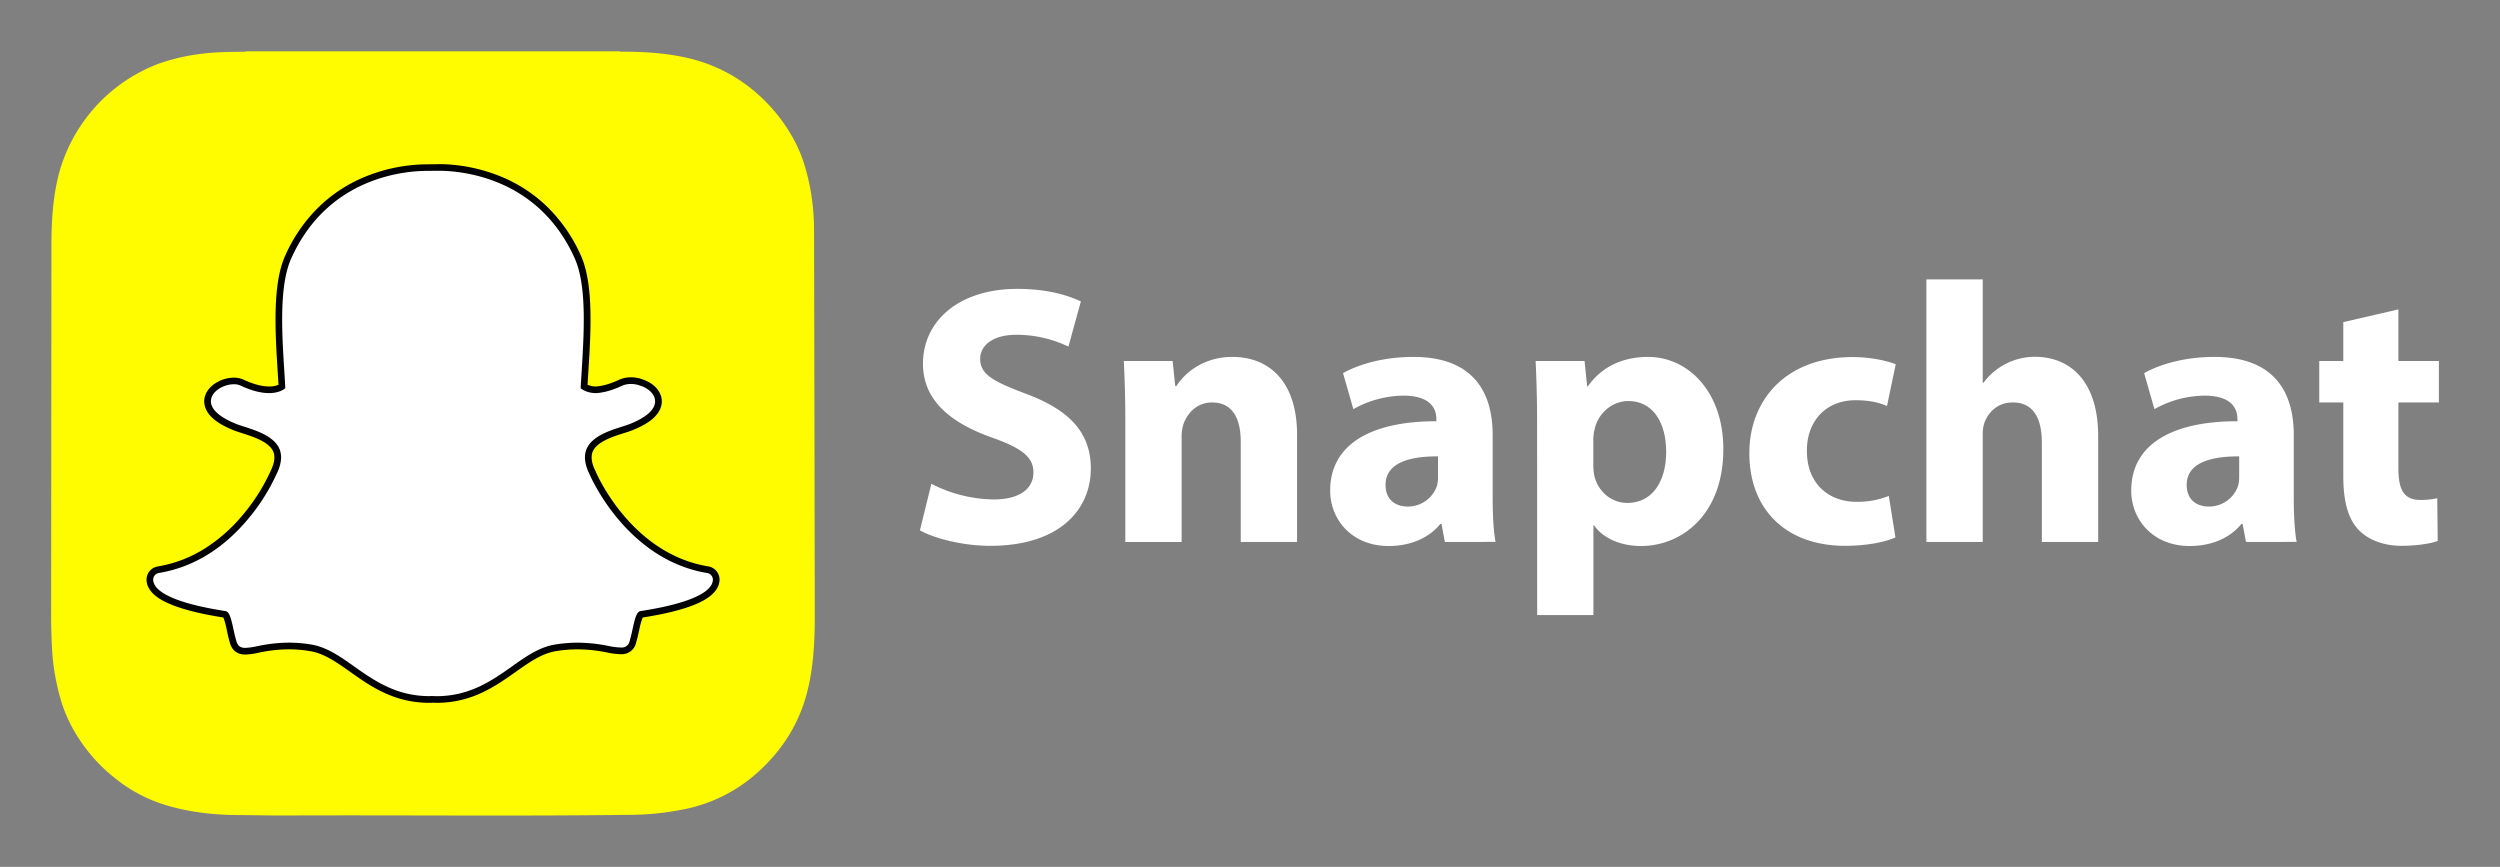 <svg xmlns="http://www.w3.org/2000/svg" id="Layer_1" data-name="Layer 1" viewBox="0 0 1467.29 508.79"><rect x="0" y="0" width="1467.29" height="508.79" fill="#808080" stroke="none"/><defs><style>.cls-1{fill:none;}.cls-2{fill:#fffc00;}.cls-3{fill:#020202;}.cls-4{fill:#fff;}</style></defs><title>snapchat-logo-svgrepo-com</title><rect class="cls-1" x="-231.12" y="-119.33" width="799.38" height="799.38"/><path class="cls-2" d="M30,364.58v0c.27,10,.35,20,2,29.87,1.78,10.47,4.33,20.68,9.18,30.19a96.68,96.68,0,0,0,26.95,32.59,87.68,87.68,0,0,0,27,14.62c14.41,4.65,29.26,6.43,44.34,6.51,9.41.06,18.81.3,28.22.26,68.33-.29,136.66.49,205-.42a161.75,161.75,0,0,0,26.89-2.86,91,91,0,0,0,45-21.91c15-13.4,25.17-29.81,29.75-49.61,3-12.95,3.75-26.08,3.88-39.26V362c0-1-.39-223.91-.43-226.86A137.16,137.16,0,0,0,475.62,111c-1.85-9.7-4.45-19.16-9.1-27.94a97,97,0,0,0-18.66-24.9,92.59,92.59,0,0,0-40.72-23.24c-14.13-3.77-28.54-4.6-43.06-4.59,0,0-.08-.15-.09-.22H144.22a1.62,1.62,0,0,1,0,.22c-8.24.15-16.49.09-24.69,1.1a117.79,117.79,0,0,0-26.38,5.94,95.63,95.63,0,0,0-58.37,63.84c-3.75,14-4.57,28.32-4.59,42.72"/><path class="cls-3" d="M257.38,104.15c12.6,0,56,3.39,76.43,49.23,6.73,15.09,5,42.43,3.62,64.4-.21,3.48-.43,6.86-.6,10.09l-.08,1.38.93,1c.37.41,3.87,4.07,11.66,4.37h.25c5.15-.19,11-1.79,17.24-4.74a8.49,8.49,0,0,1,3.47-.65,11.56,11.56,0,0,1,4.37.83l.2.08c3.3,1.16,5.63,3.34,5.67,5.31,0,1.12-.82,5.14-12.52,9.76-1.14.45-2.65.93-4.39,1.48-7.62,2.42-19.12,6.07-23,15.19-2.18,5.14-1.58,11.21,1.77,18,1.38,3.22,23.12,52.18,72,60.24a2.19,2.19,0,0,1-.2.78c-.83,1.95-6.1,8.7-38.89,13.76-5.13.78-6.39,6.53-7.84,13.22-.53,2.39-1.07,4.81-1.8,7.3-.23.76-.27.8-1.08.8h-.38a36.23,36.23,0,0,1-6.22-.8,96,96,0,0,0-19.16-2A84,84,0,0,0,325,374.41c-10,1.66-18.2,7.43-26.84,13.54-11.6,8.2-23.6,16.69-41.9,16.69-.8,0-1.58,0-2.36-.07h-.21l-.2,0c-.45,0-.9.06-1.37.06-18.29,0-30.29-8.48-41.89-16.69-8.65-6.11-16.81-11.88-26.84-13.54a84,84,0,0,0-13.91-1.18,94.4,94.4,0,0,0-19.16,2.15,39.19,39.19,0,0,1-6.22.93c-1.19,0-1.21-.07-1.46-.93-.74-2.49-1.28-5-1.8-7.36-1.46-6.69-2.72-12.47-7.85-13.26-32.78-5.06-38-11.82-38.88-13.77a2.28,2.28,0,0,1-.2-.8c48.9-8.05,70.63-57,72-60.24,3.36-6.82,4-12.88,1.77-18-3.87-9.12-15.37-12.77-23-15.18-1.75-.56-3.26-1-4.4-1.49-9.88-3.9-12.92-7.84-12.47-10.22.52-2.75,5.29-5.54,9.44-5.54a5.72,5.72,0,0,1,2.36.43c6.76,3.17,12.92,4.77,18.33,4.77,8.5,0,12.28-3.95,12.69-4.41l.92-1-.08-1.38c-.17-3.22-.38-6.6-.6-10.08-1.38-22-3.11-49.29,3.62-64.38,20.37-45.67,63.55-49.2,76.29-49.2l5.86,0h.74m0-7.88h-.84l-5.78.06a97.4,97.4,0,0,0-38.45,8.13,85.58,85.58,0,0,0-24.53,16.27,91.91,91.91,0,0,0-20.5,29.46c-7.51,16.85-5.73,45.24-4.29,68.05v0c.15,2.44.32,5,.46,7.48a13.25,13.25,0,0,1-5.52,1c-4.24,0-9.28-1.36-15-4a13.43,13.43,0,0,0-5.71-1.17,20.25,20.25,0,0,0-10.07,2.82c-3.9,2.29-6.43,5.53-7.11,9.12-.45,2.38-.43,7.08,4.79,11.84,2.87,2.62,7.08,5,12.52,7.19,1.43.56,3.12,1.1,4.92,1.67,6.23,2,15.65,5,18.11,10.75,1.25,2.94.71,6.8-1.59,11.46-.06.13-.12.25-.17.38a111.44,111.44,0,0,1-16.93,26.28,95.24,95.24,0,0,1-20.44,18.09,75.17,75.17,0,0,1-28.69,11.21A7.87,7.87,0,0,0,86,340.63a10.52,10.52,0,0,0,.81,3.44v0c1.61,3.75,5.33,7,11.39,9.76,7.4,3.44,18.46,6.33,32.88,8.59a40.18,40.18,0,0,1,2,7.25c.55,2.54,1.12,5.15,1.94,7.91.88,3,3.16,6.59,9,6.59a42.85,42.85,0,0,0,7.73-1.08,87.2,87.2,0,0,1,17.65-2,76.29,76.29,0,0,1,12.62,1.08c8.24,1.37,15.35,6.39,23.57,12.2,12,8.5,25.65,18.13,46.46,18.13.56,0,1.13,0,1.69-.06s1.54.06,2.44.06c20.82,0,34.43-9.63,46.45-18.13l0,0c8.23-5.8,15.32-10.81,23.56-12.18a77.29,77.29,0,0,1,12.62-1.08A87.69,87.69,0,0,1,356.51,383a42,42,0,0,0,7.73.95h.39a8.5,8.5,0,0,0,8.63-6.47c.8-2.71,1.37-5.25,1.94-7.83a40.93,40.93,0,0,1,2-7.22c14.43-2.26,25.49-5.15,32.89-8.59,6-2.8,9.76-6,11.38-9.73a10.07,10.07,0,0,0,.83-3.47,7.87,7.87,0,0,0-6.59-8.21c-45-7.41-65.22-53.61-66.06-55.57,0-.13-.11-.26-.17-.39-2.3-4.66-2.83-8.52-1.59-11.46,2.46-5.78,11.87-8.77,18.11-10.75,1.8-.56,3.5-1.1,4.92-1.66,6.13-2.43,10.52-5.06,13.41-8,3.46-3.56,4.13-7,4.09-9.2-.11-5.4-4.23-10.2-10.8-12.55a19.47,19.47,0,0,0-7.32-1.4,16.38,16.38,0,0,0-6.81,1.39c-5.26,2.46-10,3.81-14,4a12.8,12.8,0,0,1-4.64-1c.12-2.11.26-4.27.4-6.53l.06-1c1.44-22.83,3.23-51.24-4.29-68.11a92.09,92.09,0,0,0-20.58-29.54,85.61,85.61,0,0,0-24.61-16.26,98,98,0,0,0-38.44-8.09"/><path class="cls-4" d="M256.21,408.57c-.93,0-1.81,0-2.49-.06s-1.09.06-1.64.06c-19.56,0-32.64-9.24-44.18-17.4-8.27-5.85-16.07-11.36-25.21-12.88a80.65,80.65,0,0,0-13.26-1.12,90.51,90.51,0,0,0-18.4,2.08,40.64,40.64,0,0,1-7,1c-1.93,0-4.27-.43-5.24-3.76-.78-2.63-1.33-5.17-1.87-7.62-1.33-6.13-2.31-9.87-4.6-10.22-24.53-3.79-39-9.36-41.91-16.11a6.43,6.43,0,0,1-.51-2.13,4,4,0,0,1,3.3-4.11c19.48-3.21,36.8-13.5,51.48-30.61a115.43,115.43,0,0,0,17.56-27.3.76.76,0,0,1,.09-.18c2.83-5.75,3.39-10.71,1.67-14.75-3.16-7.45-13.62-10.77-20.55-13-1.72-.55-3.35-1.06-4.65-1.58-6.14-2.42-16.23-7.55-14.89-14.62,1-5.15,7.8-8.74,13.31-8.74a9.35,9.35,0,0,1,4,.8c6.23,2.92,11.84,4.4,16.66,4.4,6,0,8.88-2.28,9.58-2.93-.17-3.2-.38-6.58-.58-9.78v0c-1.41-22.38-3.16-50.23,4-66.2,21.33-47.81,66.54-51.52,79.89-51.52l5.82-.06h.79c13.38,0,58.69,3.73,80,51.56,7.12,16,5.37,43.86,4,66.26l-.07,1.07c-.19,3-.37,5.92-.52,8.71.66.61,3.3,2.7,8.69,2.91,4.6-.17,9.88-1.64,15.69-4.37a12.48,12.48,0,0,1,5.14-1,15.59,15.59,0,0,1,5.85,1.12l.09,0c4.94,1.75,8.17,5.25,8.24,8.93.06,3.42-2.49,8.55-15,13.49-1.29.51-2.92,1-4.65,1.58-6.93,2.2-17.39,5.52-20.55,13-1.72,4-1.16,9,1.68,14.74,0,.06.05.13.08.19.88,2.05,22,50.15,69.05,57.91a3.94,3.94,0,0,1,3.29,4.1,6.33,6.33,0,0,1-.52,2.15c-2.87,6.72-17.36,12.28-41.9,16.07-2.3.36-3.27,4.08-4.6,10.17-.55,2.52-1.1,5-1.87,7.58a4.58,4.58,0,0,1-4.85,3.63h-.38a39.2,39.2,0,0,1-7-.88,91.89,91.89,0,0,0-18.4-1.95,81.88,81.88,0,0,0-13.27,1.12c-9.13,1.52-16.93,7-25.19,12.86-11.56,8.18-24.64,17.42-44.2,17.42"/><path d="M546.64,283.94a81.74,81.74,0,0,0,36.66,9.19c15.19,0,23.24-6.31,23.24-15.93,0-9-7-14.27-24.49-20.44-24.39-8.66-40.34-21.95-40.34-43.31,0-24.94,20.94-43.9,55.32-43.9,16.68,0,28.72,3.31,37.35,7.36l-7.31,26.52a70.16,70.16,0,0,0-30.53-6.94c-14.4,0-21.27,6.66-21.27,14.14,0,9.29,8.1,13.4,27.07,20.56,25.89,9.68,37.88,23.12,37.88,43.79,0,24.42-18.69,45.37-59,45.37-16.58,0-33.16-4.5-41.31-9.09Z" style="&#10;    fill: #ffffff;&#10;"/><path d="M660.46,245.8c0-13.23-.41-24.41-.87-33.93h28.64l1.53,14.72h.69c4.28-6.84,15.09-17.11,32.82-17.11,21.69,0,38,14.47,38,45.73v62.87H728.21V259.21c0-13.68-4.88-23-16.79-23-9.09,0-14.46,6.36-16.74,12.46a23.55,23.55,0,0,0-1.16,8.17v61.28H660.46Z" style="     fill: #ffffff; "/><path d="M848,318.08l-1.94-10.56h-.7c-6.93,8.46-17.77,12.94-30.34,12.94-21.62,0-34.32-15.52-34.32-32.49,0-27.67,24.75-40.78,62.32-40.73v-1.36c0-5.64-3-13.71-19.45-13.67a61.15,61.15,0,0,0-29.27,7.92L788.25,219c7.4-4.23,21.88-9.52,41.28-9.52,35.36,0,46.54,20.9,46.54,45.84v37c0,10.12.54,19.75,1.69,25.72Zm-4-50.23c-17.37-.09-30.8,4.1-30.8,16.74,0,8.55,5.6,12.71,13.11,12.71a18,18,0,0,0,17.08-12.2,20.91,20.91,0,0,0,.61-5.64Z" style="     fill: #ffffff; "/><path d="M902.15,247.56c0-14-.41-25.73-.86-35.69H930l1.53,14.87h.43c7.88-11.21,20-17.26,35.37-17.26,23.24,0,44.12,20.21,44.12,54.1,0,38.72-24.66,56.88-48.29,56.88-12.68,0-22.84-5.1-27.53-12.11h-.43V361h-33Zm33,25.06a31.79,31.79,0,0,0,.66,6.89c2.14,8.83,9.76,15.66,19.3,15.66,14.25,0,22.78-12,22.78-30,0-16.89-7.56-29.79-22.25-29.79-9.34,0-17.74,7.06-19.75,16.69a23.61,23.61,0,0,0-.74,5.9Z" style="     fill: #ffffff; "/><path d="M1112.47,315.41c-5.94,2.75-17,4.94-29.57,4.94-34.32,0-56.18-21-56.18-54.35,0-31.05,21.24-56.43,60.72-56.43,8.74,0,18.31,1.58,25.2,4.19l-5.14,24.53c-4-1.78-9.78-3.39-18.48-3.39-17.45,0-28.65,12.39-28.52,29.77,0,19.5,13.08,29.85,29.06,29.85a49.08,49.08,0,0,0,19-3.46Z" style="     fill: #ffffff; "/><path d="M1130.63,164h33.07v60.64h.43a37.64,37.64,0,0,1,12.93-11,36.83,36.83,0,0,1,17.19-4.22c21.08,0,37.21,14.61,37.21,46.64v62h-33.07V259.74c0-14-4.81-23.54-17.06-23.54-8.81,0-14.21,5.63-16.56,11.66a20.27,20.27,0,0,0-1.07,7.22v63h-33.07Z" style="     fill: #ffffff; "/><path d="M1318.21,318.08l-2-10.56h-.7c-6.93,8.46-17.76,12.94-30.33,12.94-21.62,0-34.33-15.52-34.33-32.49,0-27.67,24.75-40.78,62.33-40.73v-1.36c0-5.64-3-13.71-19.45-13.67a61.12,61.12,0,0,0-29.27,7.92L1258.43,219c7.4-4.23,21.87-9.52,41.28-9.52,35.35,0,46.54,20.9,46.54,45.84v37c0,10.12.54,19.75,1.69,25.72Zm-4-50.23c-17.37-.09-30.8,4.1-30.8,16.74,0,8.55,5.59,12.71,13.11,12.71a18,18,0,0,0,17.07-12.2,20.51,20.51,0,0,0,.62-5.64Z" style="     fill: #ffffff; "/><path d="M1407.65,181.58v30.29h23.77v24.35h-23.77V274.7c0,12.81,3.18,18.72,13,18.72a43.17,43.17,0,0,0,9.81-1l.27,25.09c-4.27,1.54-12.15,2.83-21.39,2.83-10.68,0-19.58-3.71-24.89-9.21-6.13-6.29-9.13-16.4-9.13-31.48V236.22h-14.11V211.87h14.11V189.05Z" style="     fill: #ffffff; "/></svg>